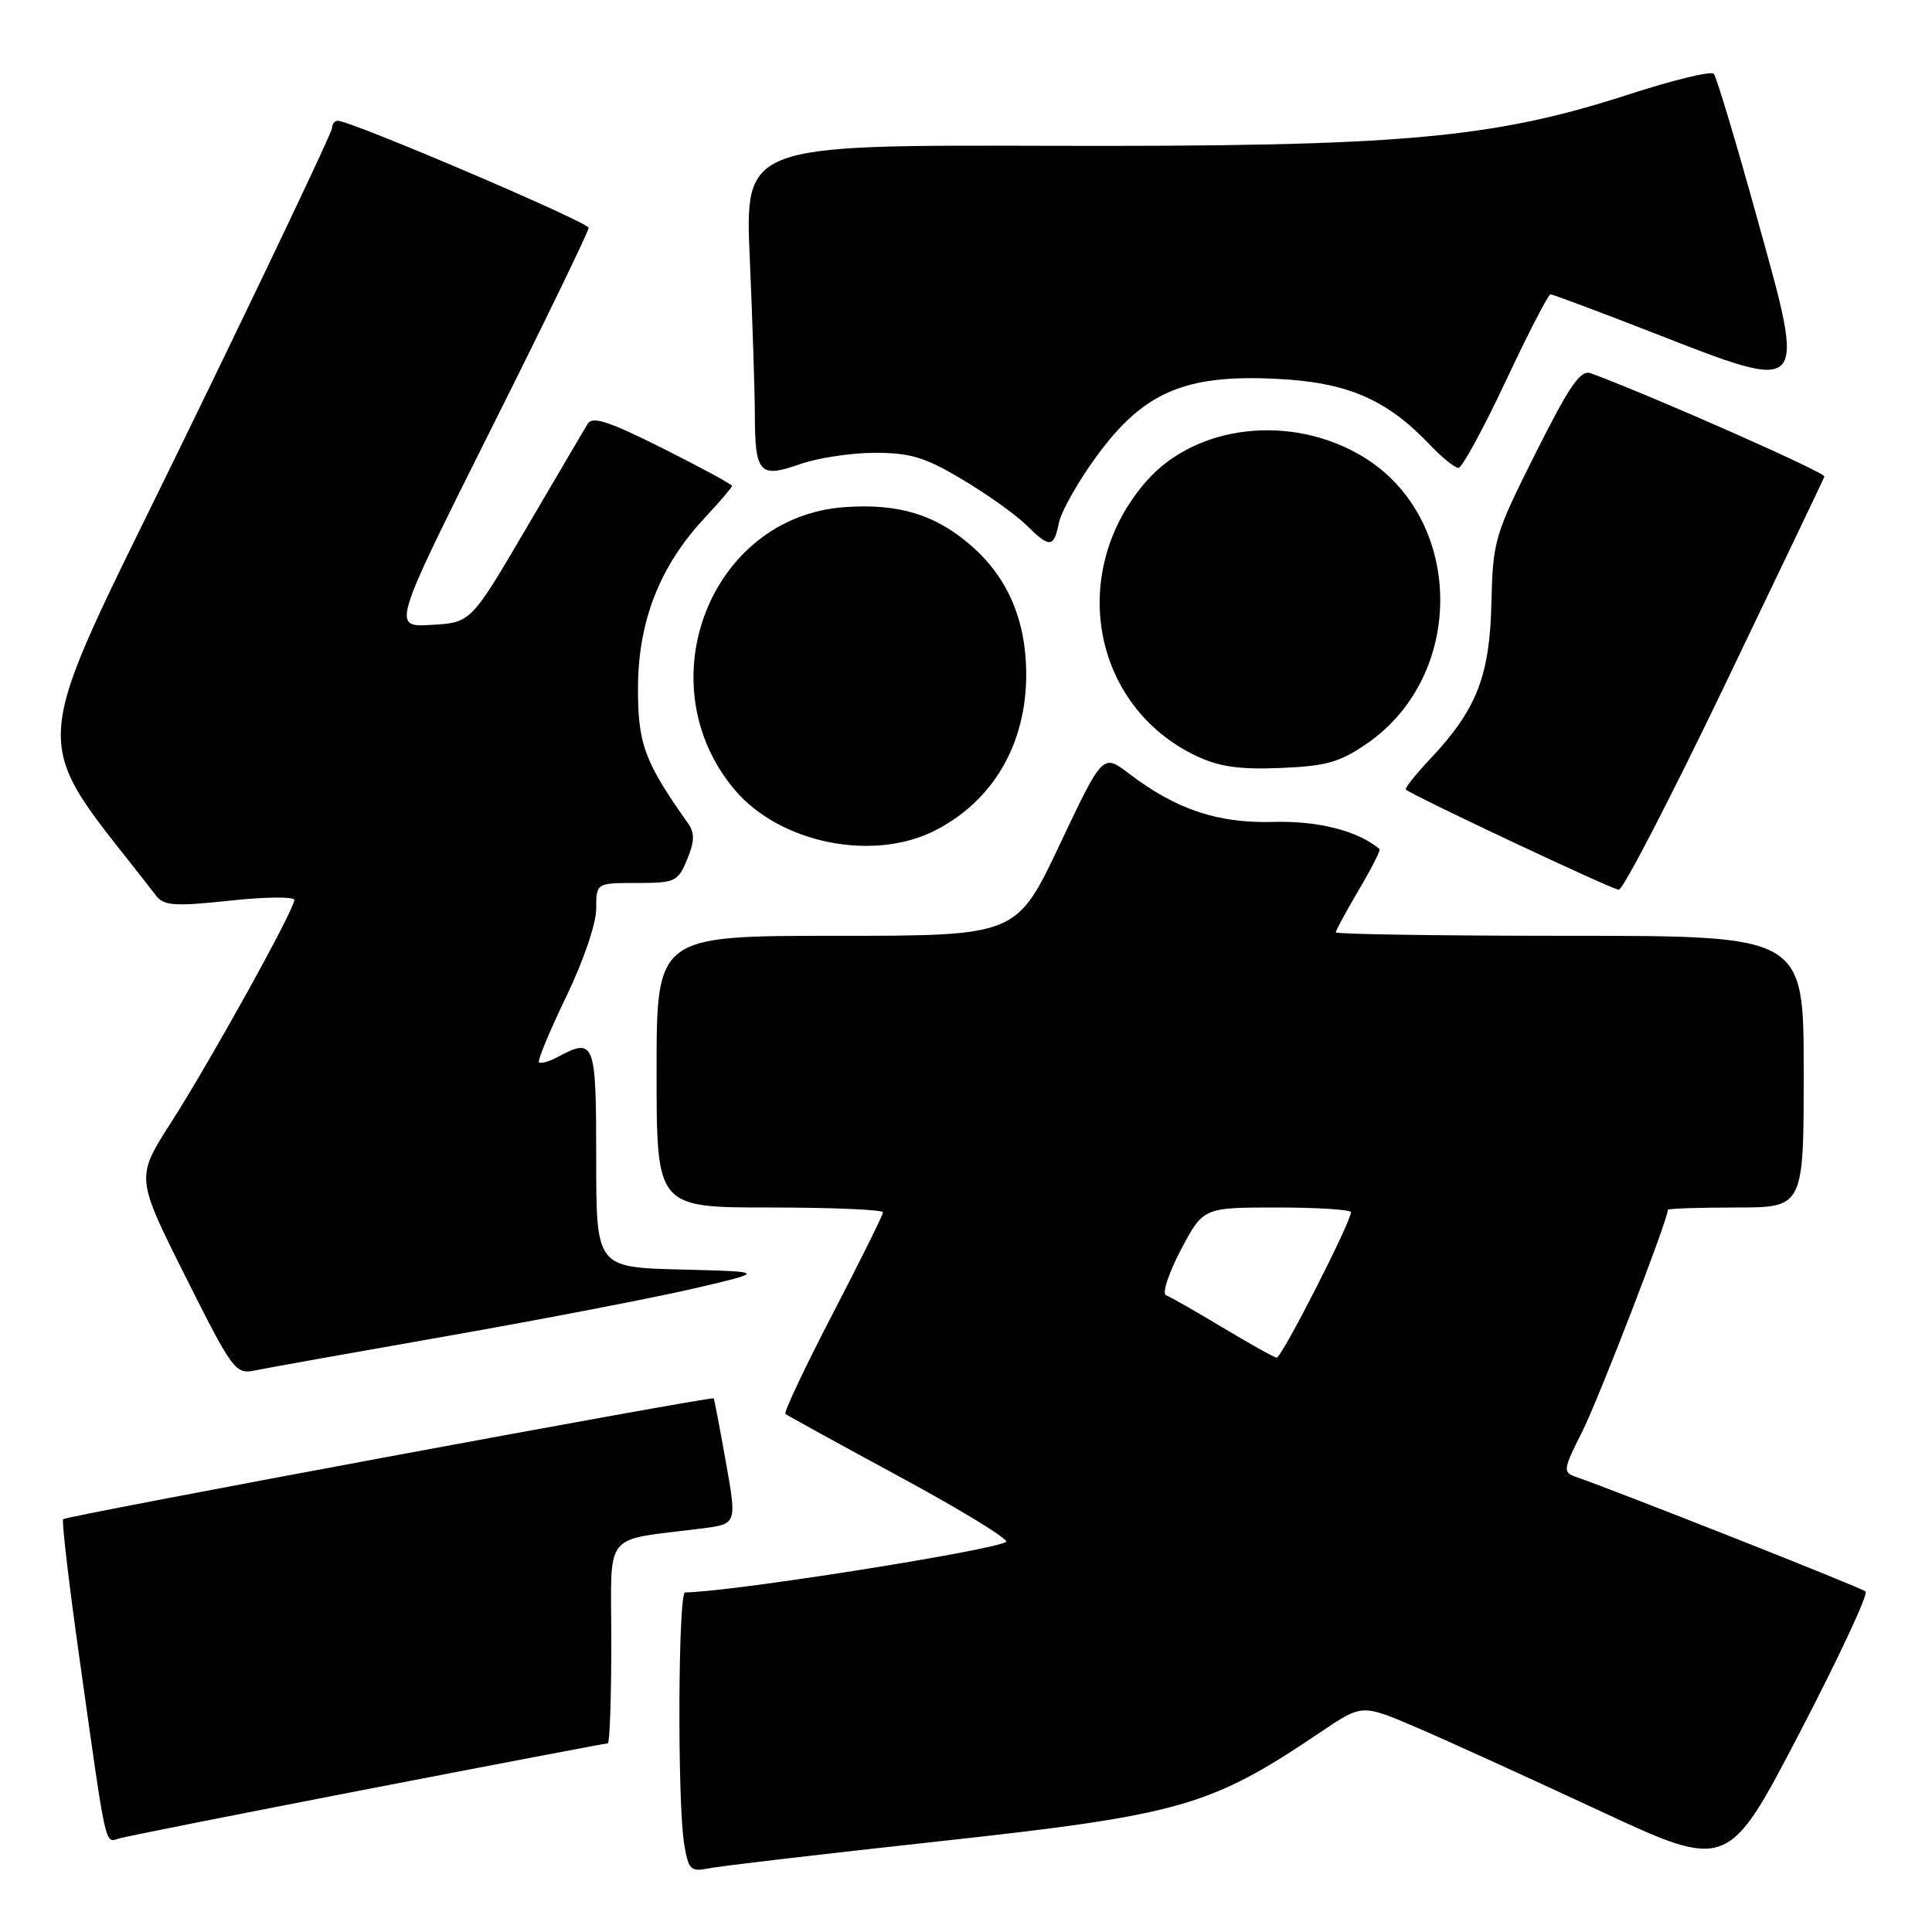 <?xml version="1.0" encoding="UTF-8" standalone="no"?>
<!DOCTYPE svg PUBLIC "-//W3C//DTD SVG 1.1//EN" "http://www.w3.org/Graphics/SVG/1.1/DTD/svg11.dtd" >
<svg xmlns="http://www.w3.org/2000/svg" xmlns:xlink="http://www.w3.org/1999/xlink" version="1.1" viewBox="0 0 256 256">
 <g >
 <path fill="currentColor"
d=" M 124.12 244.02 C 156.51 240.48 160.32 239.40 174.99 229.51 C 180.48 225.81 180.48 225.81 187.49 228.81 C 191.35 230.45 202.25 235.42 211.73 239.83 C 228.95 247.86 228.95 247.86 238.42 229.68 C 243.63 219.68 247.58 211.22 247.20 210.88 C 246.63 210.37 214.97 197.85 208.72 195.66 C 207.08 195.09 207.15 194.63 209.62 189.77 C 211.74 185.60 221.00 161.63 221.00 160.31 C 221.00 160.14 225.05 160.00 230.00 160.00 C 239.00 160.00 239.00 160.00 239.00 142.00 C 239.00 124.00 239.00 124.00 208.00 124.00 C 190.95 124.00 177.00 123.79 177.00 123.54 C 177.00 123.29 178.37 120.76 180.05 117.92 C 181.72 115.08 182.96 112.64 182.80 112.51 C 179.97 110.10 174.65 108.74 168.78 108.91 C 161.40 109.12 155.84 107.27 149.58 102.49 C 146.12 99.86 146.12 99.86 140.41 111.93 C 134.70 124.00 134.70 124.00 110.85 124.00 C 87.00 124.00 87.00 124.00 87.00 142.00 C 87.00 160.00 87.00 160.00 102.00 160.00 C 110.25 160.00 117.00 160.29 117.00 160.64 C 117.00 160.99 113.99 167.06 110.32 174.12 C 106.65 181.19 103.84 187.14 104.07 187.35 C 104.31 187.55 111.18 191.33 119.34 195.75 C 127.49 200.16 133.78 204.02 133.31 204.31 C 131.37 205.50 96.45 211.00 90.78 211.00 C 89.85 211.00 89.75 238.83 90.65 244.30 C 91.22 247.76 91.51 248.05 93.89 247.57 C 95.32 247.27 108.93 245.68 124.12 244.02 Z  M 48.79 237.05 C 66.00 233.72 80.28 231.00 80.54 231.00 C 80.79 231.00 81.00 224.96 81.00 217.59 C 81.00 202.55 79.64 204.24 93.07 202.52 C 97.64 201.93 97.64 201.93 96.18 193.72 C 95.38 189.20 94.65 185.41 94.57 185.29 C 94.33 184.97 8.81 200.85 8.37 201.30 C 8.16 201.51 9.12 209.74 10.51 219.59 C 14.16 245.54 13.86 244.17 15.80 243.60 C 16.74 243.33 31.58 240.38 48.79 237.05 Z  M 59.50 176.99 C 72.15 174.76 86.78 171.94 92.00 170.72 C 101.50 168.50 101.50 168.50 90.25 168.22 C 79.00 167.93 79.00 167.93 79.00 153.47 C 79.00 137.94 78.80 137.43 73.85 140.08 C 72.74 140.68 71.65 140.98 71.42 140.76 C 71.20 140.54 72.82 136.64 75.01 132.10 C 77.28 127.41 79.00 122.38 79.00 120.43 C 79.00 117.00 79.00 117.00 84.38 117.00 C 89.46 117.00 89.83 116.83 91.05 113.88 C 92.03 111.50 92.07 110.38 91.19 109.13 C 85.37 100.91 84.50 98.54 84.54 91.00 C 84.59 82.22 87.46 74.96 93.38 68.62 C 95.37 66.49 97.00 64.58 97.00 64.38 C 97.00 64.18 92.88 61.95 87.84 59.42 C 80.67 55.82 78.50 55.11 77.87 56.16 C 77.42 56.90 73.76 63.12 69.73 70.00 C 62.40 82.50 62.40 82.50 57.17 82.80 C 51.94 83.11 51.94 83.11 64.97 57.06 C 72.14 42.74 78.00 30.65 78.00 30.19 C 78.00 29.44 46.48 15.99 44.75 16.00 C 44.34 16.00 44.00 16.44 44.00 16.97 C 44.00 17.51 35.21 36.01 24.46 58.09 C 3.08 102.01 3.43 96.34 20.70 118.70 C 21.73 120.02 23.17 120.12 30.45 119.34 C 35.15 118.83 39.00 118.80 39.00 119.25 C 39.00 120.54 27.87 140.62 22.65 148.76 C 18.00 156.02 18.00 156.02 24.54 169.08 C 30.83 181.63 31.19 182.12 33.79 181.59 C 35.28 181.28 46.85 179.21 59.50 176.99 Z  M 228.50 90.87 C 235.65 75.98 241.61 63.51 241.75 63.15 C 241.95 62.64 219.23 52.59 210.80 49.46 C 209.44 48.95 208.00 51.02 203.46 60.08 C 198.03 70.91 197.81 71.64 197.62 79.91 C 197.40 89.58 195.65 94.05 189.52 100.55 C 187.57 102.61 186.11 104.45 186.29 104.62 C 187.02 105.35 213.59 117.86 214.50 117.90 C 215.05 117.92 221.35 105.76 228.50 90.87 Z  M 123.91 110.04 C 131.62 106.11 136.01 98.55 135.98 89.28 C 135.95 82.19 133.55 76.57 128.74 72.35 C 124.01 68.19 119.06 66.68 111.89 67.20 C 94.09 68.49 85.51 90.60 97.35 104.65 C 103.32 111.73 115.69 114.24 123.91 110.04 Z  M 181.19 98.48 C 194.28 89.40 194.00 68.70 180.67 60.56 C 171.23 54.80 158.54 56.20 151.92 63.74 C 141.42 75.70 144.65 93.56 158.50 100.16 C 161.54 101.60 164.23 101.99 169.69 101.76 C 175.76 101.51 177.54 101.01 181.19 98.48 Z  M 140.32 69.25 C 140.63 67.74 142.88 63.76 145.33 60.42 C 151.50 51.98 156.98 49.61 169.02 50.19 C 178.49 50.64 183.68 52.86 189.44 58.91 C 191.05 60.61 192.77 62.00 193.25 62.00 C 193.73 62.00 196.55 56.82 199.52 50.50 C 202.49 44.17 205.16 39.00 205.45 39.00 C 205.74 39.00 211.75 41.25 218.81 44.00 C 239.65 52.12 239.37 52.43 232.84 28.95 C 230.03 18.80 227.44 10.18 227.09 9.78 C 226.74 9.38 221.68 10.61 215.83 12.51 C 197.71 18.38 185.66 19.45 139.10 19.32 C 98.70 19.20 98.70 19.20 99.35 34.26 C 99.71 42.54 100.01 51.83 100.02 54.91 C 100.04 62.71 100.64 63.39 105.95 61.52 C 108.31 60.68 112.81 60.00 115.93 60.00 C 120.67 60.00 122.61 60.60 127.56 63.56 C 130.83 65.51 134.61 68.21 135.98 69.56 C 139.12 72.66 139.62 72.62 140.32 69.25 Z  M 162.01 175.91 C 158.44 173.76 155.07 171.84 154.51 171.63 C 153.95 171.43 154.83 168.74 156.46 165.63 C 159.43 160.00 159.43 160.00 169.21 160.00 C 174.60 160.00 179.00 160.28 179.00 160.63 C 179.00 161.95 169.79 180.00 169.16 179.90 C 168.80 179.85 165.58 178.05 162.01 175.91 Z "/>
</g>
</svg>